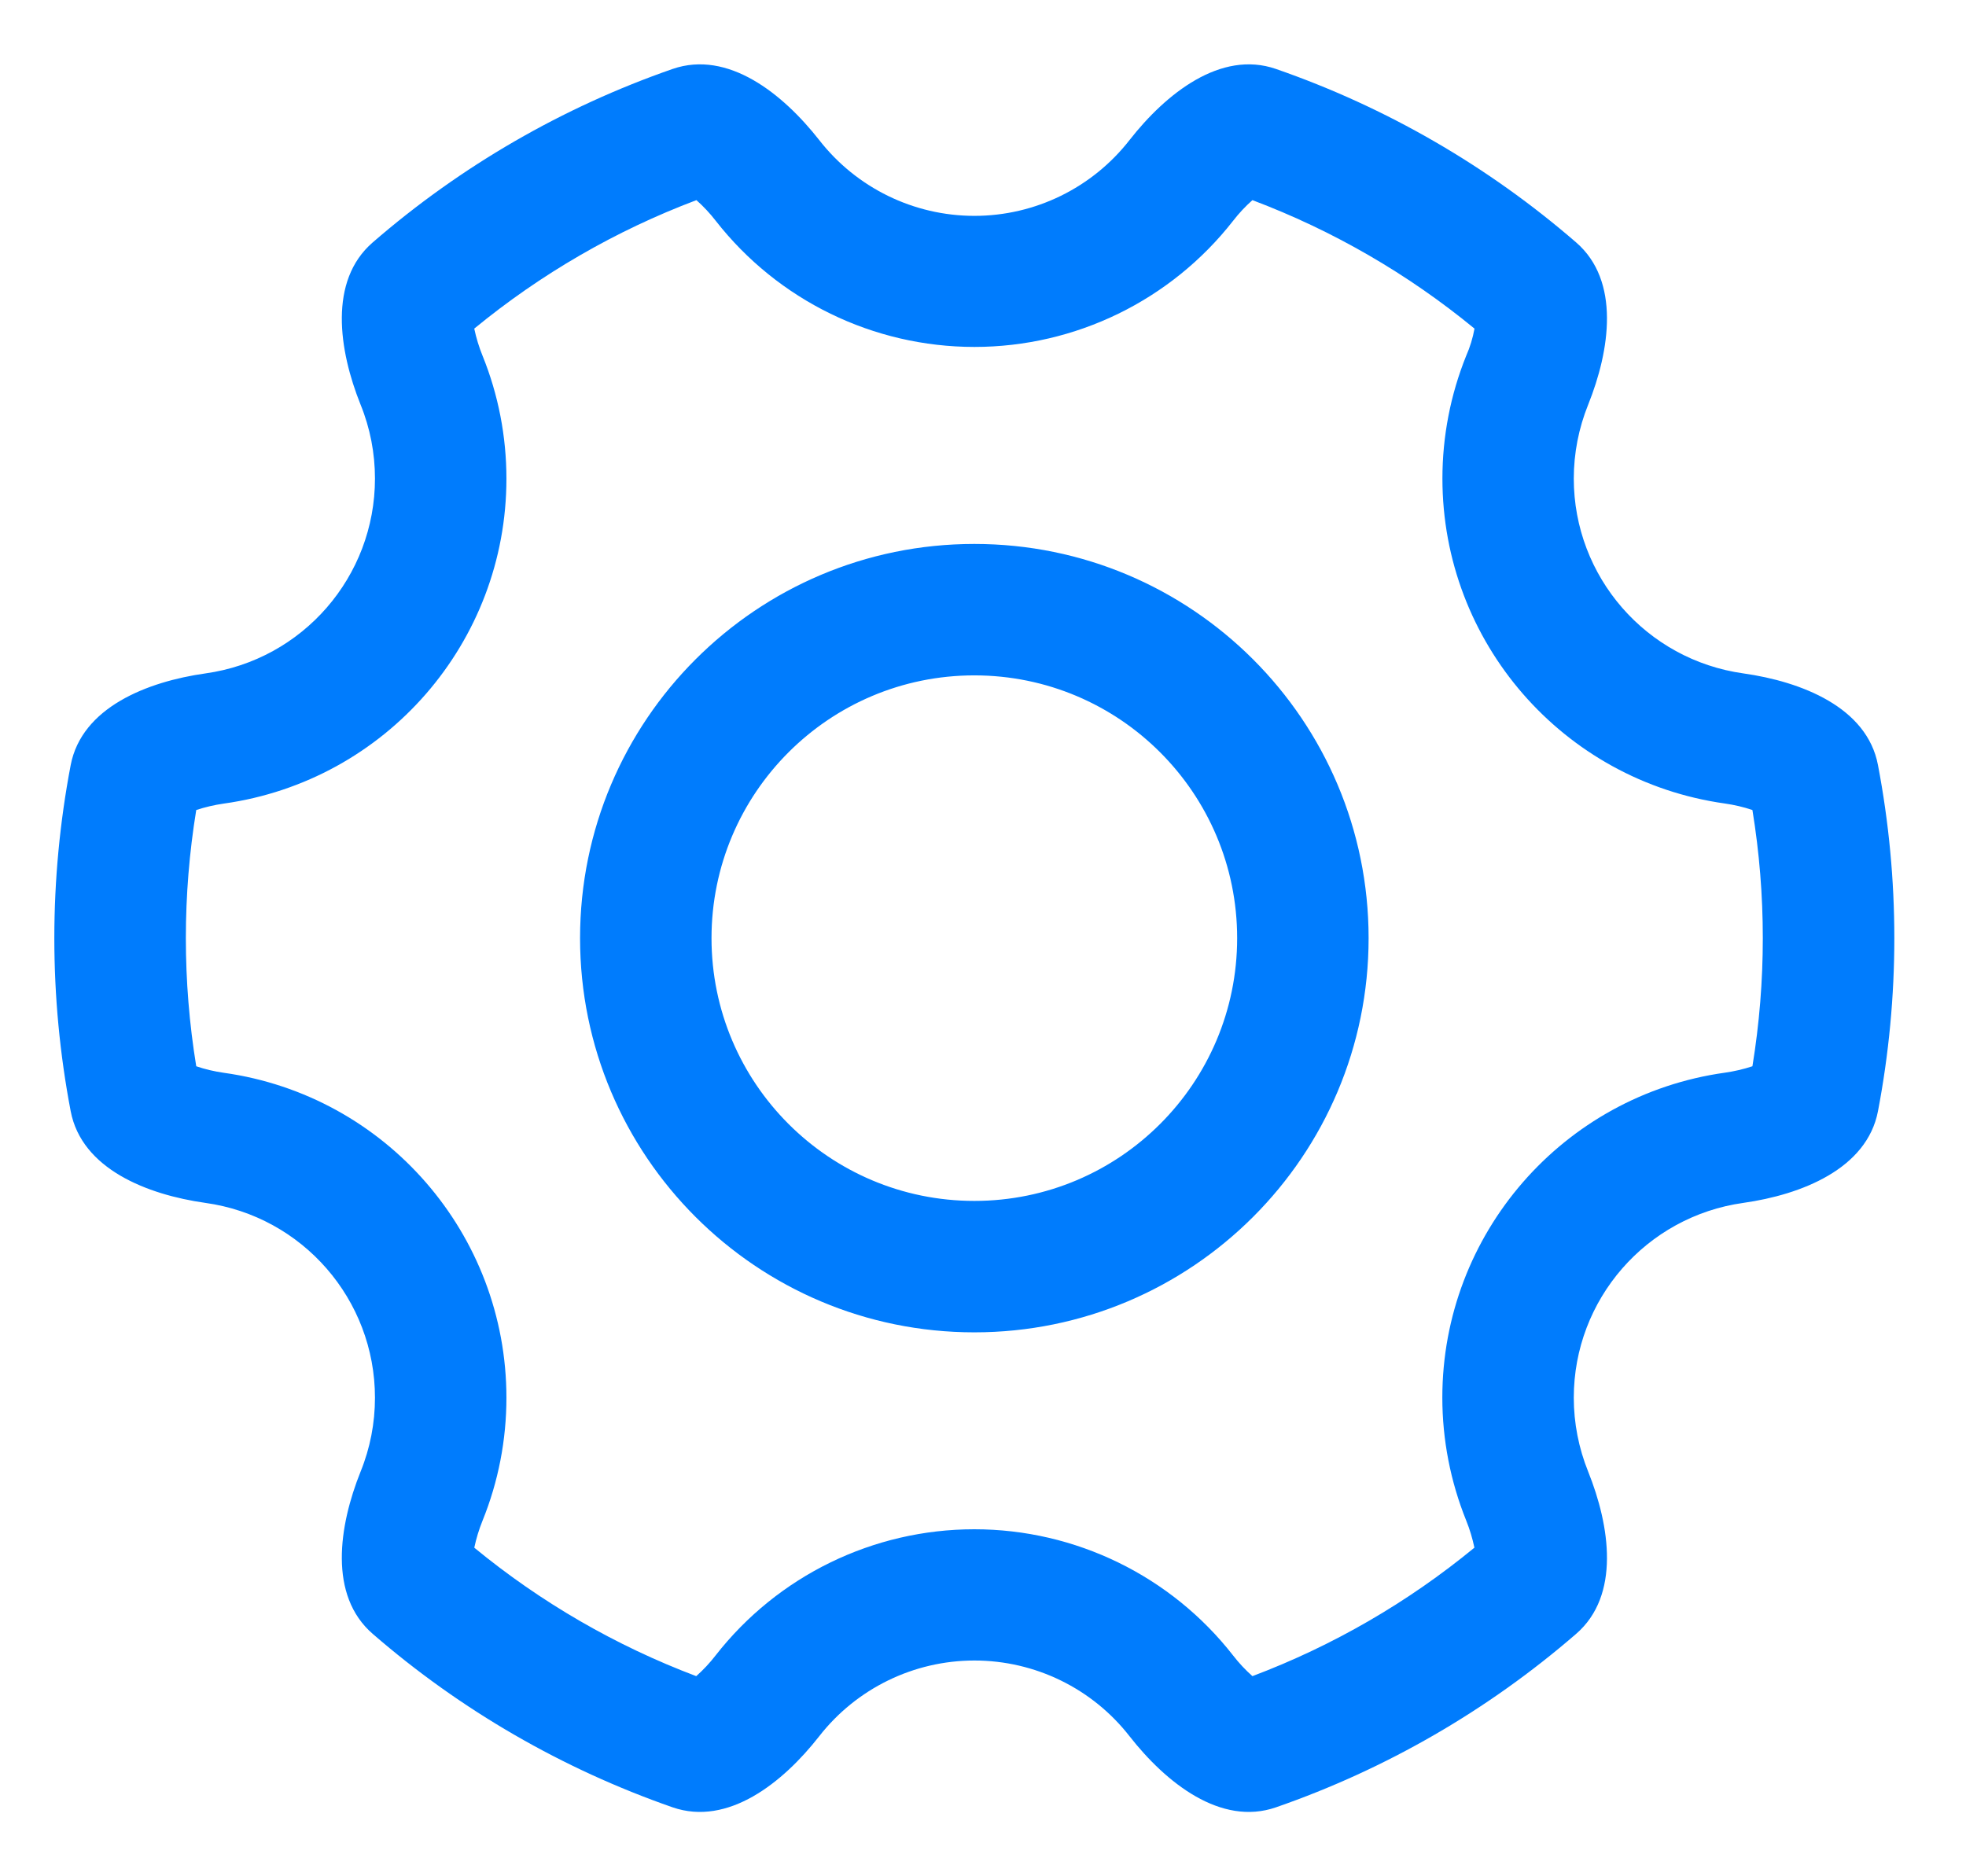 ﻿<?xml version="1.0" encoding="utf-8"?>
<svg version="1.1" xmlns:xlink="http://www.w3.org/1999/xlink" width="22px" height="21px" xmlns="http://www.w3.org/2000/svg">
  <g transform="matrix(1 0 0 1 -1625 -47 )">
    <path d="M 4.171 2.713  C 3.674 3.143  3.791 3.921  4.035 4.529  C 4.142 4.792  4.196 5.073  4.196 5.356  C 4.196 6.455  3.387 7.385  2.299 7.537  C 1.647 7.629  0.915 7.918  0.791 8.563  C 0.547 9.843  0.547 11.157  0.791 12.437  C 0.915 13.084  1.647 13.371  2.297 13.463  C 3.386 13.614  4.196 14.545  4.196 15.644  C 4.196 15.927  4.142 16.208  4.035 16.471  C 3.791 17.079  3.674 17.857  4.171 18.287  C 5.156 19.141  6.295 19.799  7.526 20.228  C 8.147 20.443  8.762 19.951  9.166 19.434  C 9.584 18.898  10.225 18.585  10.904 18.585  C 11.583 18.585  12.224 18.898  12.641 19.434  C 13.046 19.951  13.66 20.443  14.279 20.228  C 15.512 19.8  16.651 19.141  17.637 18.287  C 18.134 17.857  18.016 17.079  17.772 16.471  C 17.666 16.208  17.611 15.927  17.611 15.644  C 17.611 14.545  18.421 13.615  19.509 13.463  C 20.159 13.371  20.891 13.082  21.015 12.437  C 21.259 11.157  21.259 9.843  21.015 8.563  C 20.893 7.916  20.159 7.629  19.509 7.537  C 18.421 7.385  17.611 6.455  17.611 5.356  C 17.611 5.073  17.666 4.792  17.772 4.529  C 18.016 3.921  18.134 3.143  17.637 2.713  C 16.651 1.859  15.512 1.2  14.279 0.772  C 13.66 0.557  13.046 1.049  12.641 1.566  C 12.224 2.102  11.583 2.416  10.904 2.416  C 10.224 2.416  9.583 2.102  9.166 1.566  C 8.76 1.049  8.147 0.557  7.526 0.772  C 6.295 1.2  5.156 1.859  4.171 2.713  Z M 5.307 17.322  L 5.307 17.324  C 5.329 17.219  5.36 17.118  5.4 17.019  C 5.577 16.582  5.667 16.115  5.667 15.644  C 5.667 13.813  4.318 12.261  2.504 12.007  C 2.399 11.992  2.296 11.968  2.196 11.934  C 2.041 10.984  2.041 10.016  2.196 9.066  C 2.296 9.033  2.4 9.009  2.504 8.994  C 4.318 8.74  5.667 7.189  5.667 5.358  C 5.667 4.886  5.577 4.419  5.4 3.982  C 5.36 3.884  5.329 3.782  5.307 3.678  C 6.052 3.066  6.891 2.58  7.793 2.24  C 7.872 2.31  7.944 2.387  8.009 2.471  C 8.705 3.362  9.773 3.883  10.904 3.883  C 12.035 3.883  13.103 3.362  13.799 2.471  C 13.864 2.387  13.936 2.31  14.015 2.24  C 14.916 2.58  15.756 3.066  16.5 3.678  C 16.481 3.783  16.45 3.885  16.407 3.982  C 16.231 4.419  16.141 4.885  16.141 5.356  C 16.141 7.187  17.489 8.738  19.301 8.993  C 19.406 9.008  19.51 9.032  19.61 9.066  C 19.765 10.016  19.765 10.984  19.61 11.934  C 19.51 11.967  19.406 11.991  19.301 12.006  C 17.489 12.26  16.14 13.812  16.14 15.642  C 16.14 16.114  16.231 16.581  16.407 17.018  C 16.447 17.116  16.477 17.218  16.499 17.322  C 15.755 17.934  14.916 18.42  14.015 18.76  C 13.936 18.69  13.864 18.613  13.799 18.529  C 13.103 17.637  12.034 17.116  10.903 17.116  C 9.771 17.116  8.703 17.637  8.007 18.529  C 7.942 18.613  7.87 18.69  7.791 18.76  C 6.89 18.42  6.051 17.934  5.307 17.322  Z M 15.315 10.5  C 15.315 12.937  13.339 14.912  10.903 14.912  C 8.466 14.912  6.491 12.937  6.491 10.5  C 6.491 8.063  8.466 6.088  10.903 6.088  C 13.339 6.088  15.315 8.063  15.315 10.5  Z M 13.844 10.5  C 13.844 8.876  12.527 7.559  10.903 7.559  C 9.279 7.559  7.962 8.876  7.962 10.5  C 7.962 12.124  9.279 13.441  10.903 13.441  C 12.527 13.441  13.844 12.124  13.844 10.5  Z " fill-rule="nonzero" fill="#007cfd" stroke="none" transform="matrix(1 0 0 1 1625 47 )" />
  </g>
</svg>